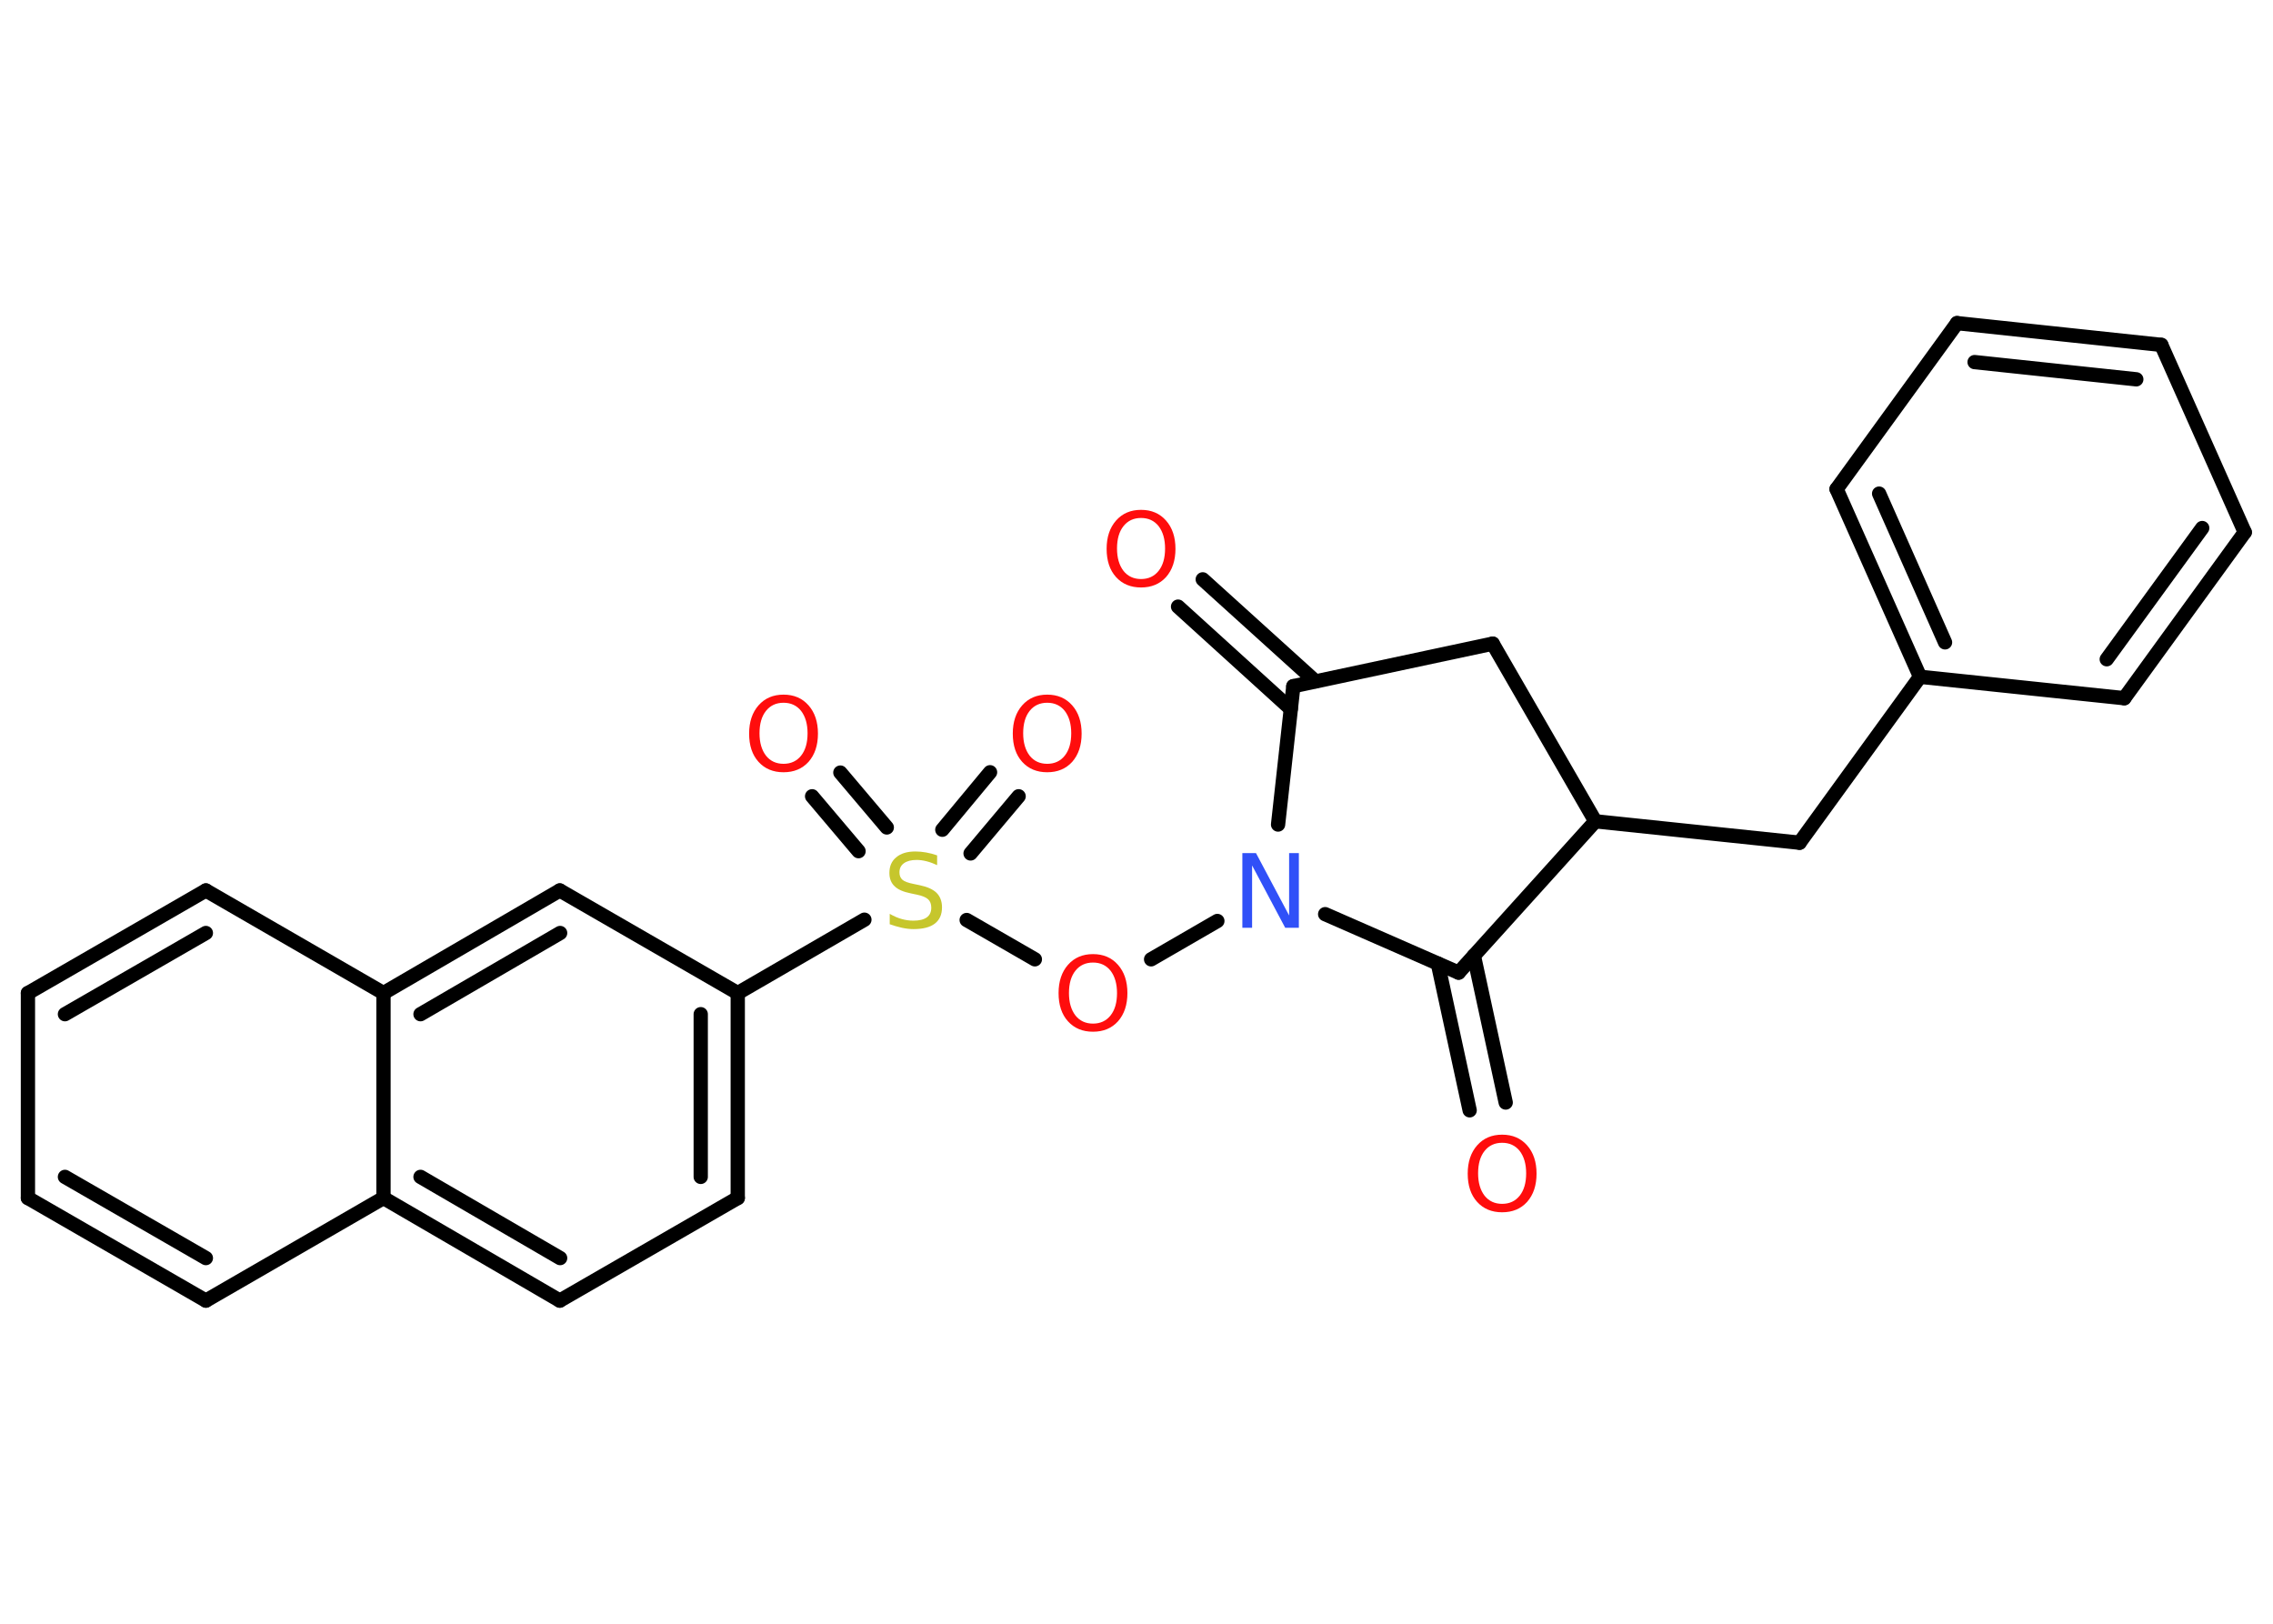 <?xml version='1.0' encoding='UTF-8'?>
<!DOCTYPE svg PUBLIC "-//W3C//DTD SVG 1.1//EN" "http://www.w3.org/Graphics/SVG/1.1/DTD/svg11.dtd">
<svg version='1.2' xmlns='http://www.w3.org/2000/svg' xmlns:xlink='http://www.w3.org/1999/xlink' width='70.0mm' height='50.0mm' viewBox='0 0 70.0 50.0'>
  <desc>Generated by the Chemistry Development Kit (http://github.com/cdk)</desc>
  <g stroke-linecap='round' stroke-linejoin='round' stroke='#000000' stroke-width='.44' fill='#FF0D0D'>
    <rect x='.0' y='.0' width='70.0' height='50.0' fill='#FFFFFF' stroke='none'/>
    <g id='mol1' class='mol'>
      <g id='mol1bnd1' class='bond'>
        <line x1='37.04' y1='17.84' x2='40.51' y2='20.98'/>
        <line x1='36.28' y1='18.68' x2='39.75' y2='21.83'/>
      </g>
      <line id='mol1bnd2' class='bond' x1='39.83' y1='21.13' x2='45.97' y2='19.82'/>
      <line id='mol1bnd3' class='bond' x1='45.97' y1='19.82' x2='49.13' y2='25.29'/>
      <line id='mol1bnd4' class='bond' x1='49.13' y1='25.29' x2='55.42' y2='25.95'/>
      <line id='mol1bnd5' class='bond' x1='55.42' y1='25.95' x2='59.13' y2='20.84'/>
      <g id='mol1bnd6' class='bond'>
        <line x1='56.56' y1='15.06' x2='59.13' y2='20.84'/>
        <line x1='57.87' y1='15.2' x2='59.9' y2='19.78'/>
      </g>
      <line id='mol1bnd7' class='bond' x1='56.56' y1='15.06' x2='60.27' y2='9.95'/>
      <g id='mol1bnd8' class='bond'>
        <line x1='66.56' y1='10.62' x2='60.27' y2='9.95'/>
        <line x1='65.79' y1='11.68' x2='60.81' y2='11.15'/>
      </g>
      <line id='mol1bnd9' class='bond' x1='66.56' y1='10.62' x2='69.13' y2='16.39'/>
      <g id='mol1bnd10' class='bond'>
        <line x1='65.42' y1='21.5' x2='69.13' y2='16.39'/>
        <line x1='64.88' y1='20.3' x2='67.82' y2='16.26'/>
      </g>
      <line id='mol1bnd11' class='bond' x1='59.13' y1='20.84' x2='65.42' y2='21.5'/>
      <line id='mol1bnd12' class='bond' x1='49.13' y1='25.29' x2='44.92' y2='29.95'/>
      <g id='mol1bnd13' class='bond'>
        <line x1='45.39' y1='29.43' x2='46.37' y2='33.95'/>
        <line x1='44.28' y1='29.67' x2='45.26' y2='34.19'/>
      </g>
      <line id='mol1bnd14' class='bond' x1='44.92' y1='29.95' x2='40.81' y2='28.15'/>
      <line id='mol1bnd15' class='bond' x1='39.83' y1='21.13' x2='39.36' y2='25.39'/>
      <line id='mol1bnd16' class='bond' x1='37.49' y1='28.36' x2='35.45' y2='29.54'/>
      <line id='mol1bnd17' class='bond' x1='31.87' y1='29.54' x2='29.77' y2='28.33'/>
      <g id='mol1bnd18' class='bond'>
        <line x1='29.02' y1='25.55' x2='30.49' y2='23.78'/>
        <line x1='29.89' y1='26.28' x2='31.37' y2='24.52'/>
      </g>
      <g id='mol1bnd19' class='bond'>
        <line x1='26.44' y1='26.21' x2='25.01' y2='24.52'/>
        <line x1='27.31' y1='25.48' x2='25.88' y2='23.79'/>
      </g>
      <line id='mol1bnd20' class='bond' x1='26.62' y1='28.32' x2='22.72' y2='30.58'/>
      <g id='mol1bnd21' class='bond'>
        <line x1='22.72' y1='36.89' x2='22.72' y2='30.58'/>
        <line x1='21.58' y1='36.24' x2='21.58' y2='31.23'/>
      </g>
      <line id='mol1bnd22' class='bond' x1='22.72' y1='36.89' x2='17.24' y2='40.05'/>
      <g id='mol1bnd23' class='bond'>
        <line x1='11.81' y1='36.89' x2='17.24' y2='40.05'/>
        <line x1='12.95' y1='36.24' x2='17.25' y2='38.74'/>
      </g>
      <line id='mol1bnd24' class='bond' x1='11.81' y1='36.89' x2='6.34' y2='40.05'/>
      <g id='mol1bnd25' class='bond'>
        <line x1='.86' y1='36.89' x2='6.34' y2='40.05'/>
        <line x1='2.0' y1='36.24' x2='6.34' y2='38.74'/>
      </g>
      <line id='mol1bnd26' class='bond' x1='.86' y1='36.89' x2='.86' y2='30.58'/>
      <g id='mol1bnd27' class='bond'>
        <line x1='6.34' y1='27.42' x2='.86' y2='30.58'/>
        <line x1='6.34' y1='28.73' x2='2.0' y2='31.23'/>
      </g>
      <line id='mol1bnd28' class='bond' x1='6.34' y1='27.42' x2='11.81' y2='30.58'/>
      <line id='mol1bnd29' class='bond' x1='11.81' y1='36.89' x2='11.81' y2='30.58'/>
      <g id='mol1bnd30' class='bond'>
        <line x1='17.24' y1='27.42' x2='11.81' y2='30.58'/>
        <line x1='17.25' y1='28.73' x2='12.95' y2='31.23'/>
      </g>
      <line id='mol1bnd31' class='bond' x1='22.72' y1='30.58' x2='17.24' y2='27.42'/>
      <path id='mol1atm1' class='atom' d='M35.14 15.95q-.34 .0 -.54 .25q-.2 .25 -.2 .69q.0 .43 .2 .69q.2 .25 .54 .25q.34 .0 .54 -.25q.2 -.25 .2 -.69q.0 -.43 -.2 -.69q-.2 -.25 -.54 -.25zM35.14 15.7q.48 .0 .77 .33q.29 .33 .29 .87q.0 .54 -.29 .87q-.29 .32 -.77 .32q-.48 .0 -.77 -.32q-.29 -.32 -.29 -.87q.0 -.54 .29 -.87q.29 -.33 .77 -.33z' stroke='none'/>
      <path id='mol1atm13' class='atom' d='M46.26 35.19q-.34 .0 -.54 .25q-.2 .25 -.2 .69q.0 .43 .2 .69q.2 .25 .54 .25q.34 .0 .54 -.25q.2 -.25 .2 -.69q.0 -.43 -.2 -.69q-.2 -.25 -.54 -.25zM46.26 34.94q.48 .0 .77 .33q.29 .33 .29 .87q.0 .54 -.29 .87q-.29 .32 -.77 .32q-.48 .0 -.77 -.32q-.29 -.32 -.29 -.87q.0 -.54 .29 -.87q.29 -.33 .77 -.33z' stroke='none'/>
      <path id='mol1atm14' class='atom' d='M38.26 26.27h.42l1.02 1.92v-1.92h.3v2.3h-.42l-1.02 -1.92v1.92h-.3v-2.3z' stroke='none' fill='#3050F8'/>
      <path id='mol1atm15' class='atom' d='M33.66 29.64q-.34 .0 -.54 .25q-.2 .25 -.2 .69q.0 .43 .2 .69q.2 .25 .54 .25q.34 .0 .54 -.25q.2 -.25 .2 -.69q.0 -.43 -.2 -.69q-.2 -.25 -.54 -.25zM33.66 29.38q.48 .0 .77 .33q.29 .33 .29 .87q.0 .54 -.29 .87q-.29 .32 -.77 .32q-.48 .0 -.77 -.32q-.29 -.32 -.29 -.87q.0 -.54 .29 -.87q.29 -.33 .77 -.33z' stroke='none'/>
      <path id='mol1atm16' class='atom' d='M28.86 26.34v.3q-.17 -.08 -.33 -.12q-.16 -.04 -.3 -.04q-.25 .0 -.39 .1q-.14 .1 -.14 .28q.0 .15 .09 .23q.09 .08 .35 .13l.19 .04q.34 .07 .51 .23q.17 .17 .17 .45q.0 .33 -.22 .5q-.22 .17 -.66 .17q-.16 .0 -.35 -.04q-.18 -.04 -.38 -.11v-.32q.19 .11 .37 .16q.18 .05 .36 .05q.27 .0 .41 -.1q.14 -.1 .14 -.3q.0 -.17 -.1 -.26q-.1 -.09 -.34 -.14l-.19 -.04q-.35 -.07 -.5 -.22q-.16 -.15 -.16 -.41q.0 -.31 .21 -.48q.21 -.18 .59 -.18q.16 .0 .33 .03q.17 .03 .34 .09z' stroke='none' fill='#C6C62C'/>
      <path id='mol1atm17' class='atom' d='M32.25 21.64q-.34 .0 -.54 .25q-.2 .25 -.2 .69q.0 .43 .2 .69q.2 .25 .54 .25q.34 .0 .54 -.25q.2 -.25 .2 -.69q.0 -.43 -.2 -.69q-.2 -.25 -.54 -.25zM32.25 21.39q.48 .0 .77 .33q.29 .33 .29 .87q.0 .54 -.29 .87q-.29 .32 -.77 .32q-.48 .0 -.77 -.32q-.29 -.32 -.29 -.87q.0 -.54 .29 -.87q.29 -.33 .77 -.33z' stroke='none'/>
      <path id='mol1atm18' class='atom' d='M24.13 21.64q-.34 .0 -.54 .25q-.2 .25 -.2 .69q.0 .43 .2 .69q.2 .25 .54 .25q.34 .0 .54 -.25q.2 -.25 .2 -.69q.0 -.43 -.2 -.69q-.2 -.25 -.54 -.25zM24.13 21.39q.48 .0 .77 .33q.29 .33 .29 .87q.0 .54 -.29 .87q-.29 .32 -.77 .32q-.48 .0 -.77 -.32q-.29 -.32 -.29 -.87q.0 -.54 .29 -.87q.29 -.33 .77 -.33z' stroke='none'/>
    </g>
  </g>
</svg>
